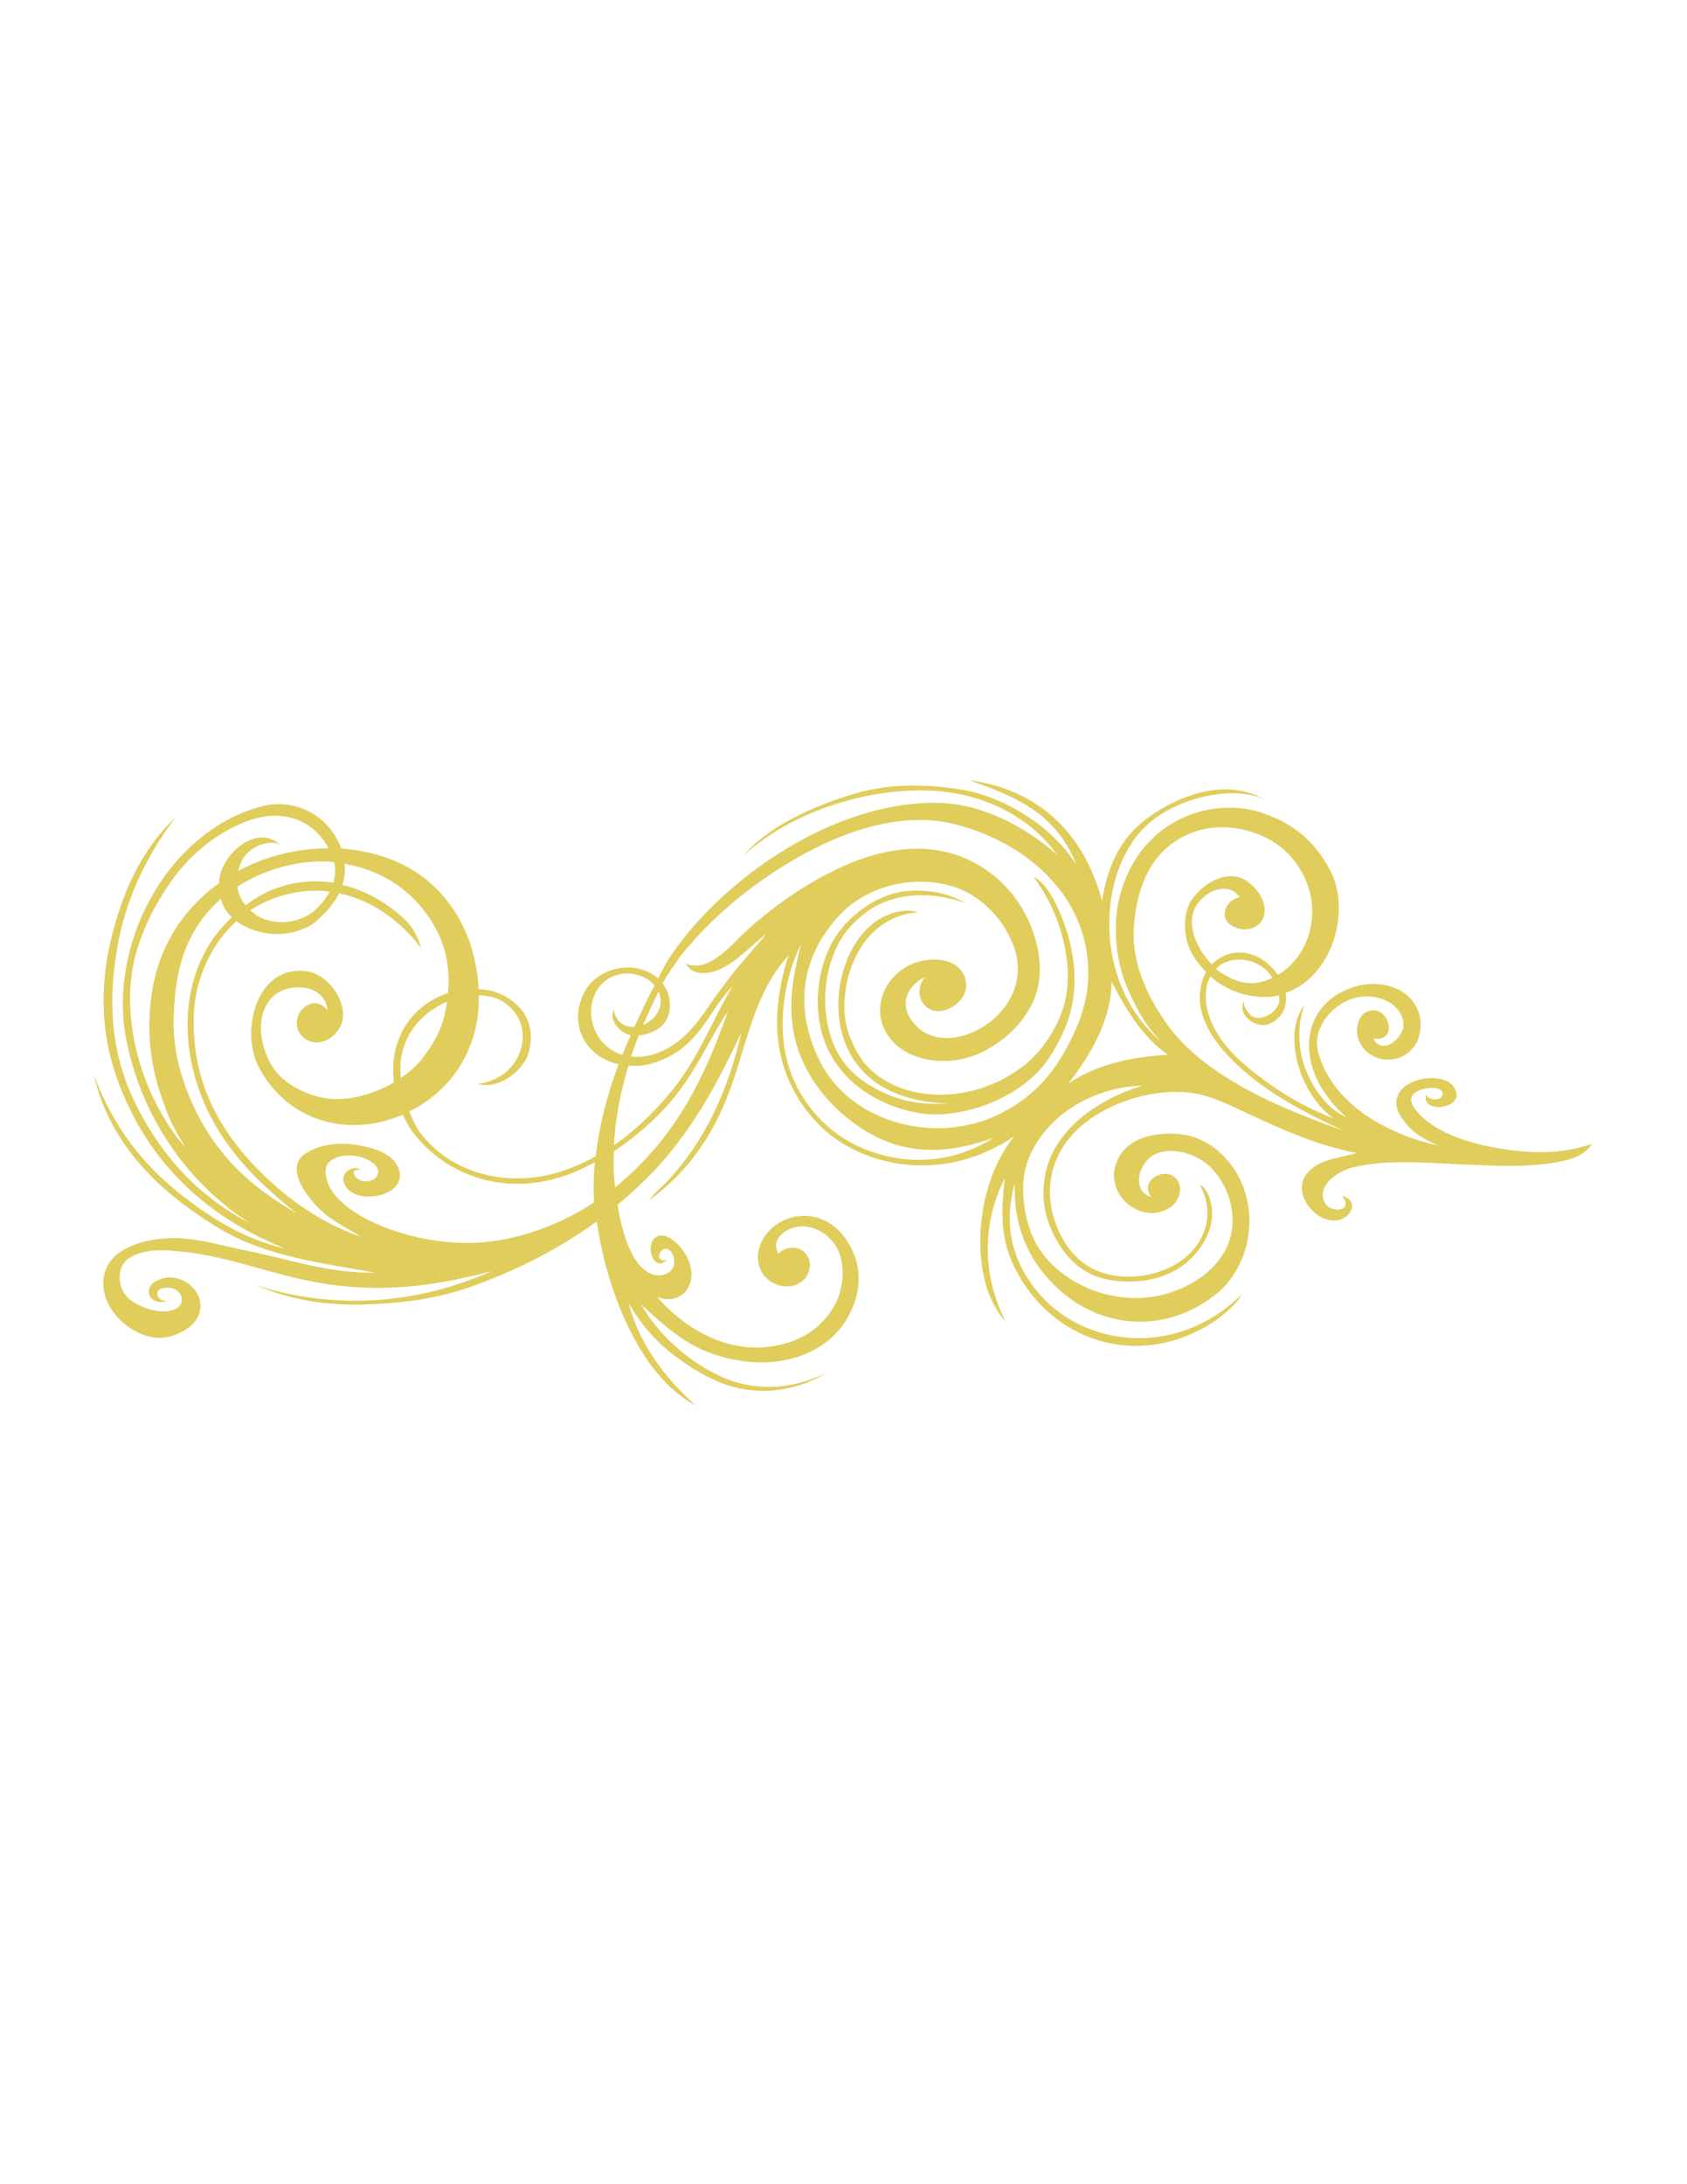 <?xml version="1.0" encoding="utf-8"?>
<!-- Generator: Adobe Illustrator 21.1.0, SVG Export Plug-In . SVG Version: 6.00 Build 0)  -->
<svg version="1.1" id="Layer_1" xmlns="http://www.w3.org/2000/svg" xmlns:xlink="http://www.w3.org/1999/xlink" x="0px" y="0px"
	 viewBox="0 0 612 792" enable-background="new 0 0 612 792" xml:space="preserve">
<g>
	<path fill-rule="evenodd" clip-rule="evenodd" fill="#E0CD5B" d="M350.2,327.4c-9.3-3-19.9-4.6-31,0.4c-4.2,1.9-8.7,5.7-11.5,9.1
		c-8.1,9.7-10.5,26-6.3,39c3.9,12.2,12.6,17.4,20.5,20.9c6.9,3,14,3.8,21.9,3.3c-14.5-0.4-31.6-5.5-37.7-23.3
		c-5-14.6-0.2-33.9,11.2-42.4c4.9-3.7,11.9-5.1,15.5-3.6c-20.1,1.7-28.4,23.4-26.1,39.4c0.7,4.6,3.7,11.4,6.9,15.3
		c12,14.4,38.9,15.9,58.2,0.6c6.7-5.3,12.5-14.5,14.5-22.7c3.2-13.3-0.9-31.5-11.4-45.5c3.4,1.7,6,5.6,8,9.6
		c8.3,16.8,8.6,32.9,3.6,44.9c-2.4,5.8-5.9,12.3-10.4,16.7c-11.3,11.4-30.2,16.7-42.7,14.5c-12.9-2.2-26-9.3-32.6-22.2
		c-6.4-12.6-4.6-28,0.3-38.2c4.1-8.4,14-17.9,26.4-19.9C335.7,322.2,343.5,323.6,350.2,327.4L350.2,327.4z M101.4,306.1
		c-5-1.8-11.3,1.5-13.7,5.9l0,0c-0.5,1.3-1,2.6-1.3,3.8c3.9-2.1,8-3.8,12.2-5.1c6.9-2.1,13.8-3.1,20.6-3.1
		c-5.9-11-17.7-14.4-29.7-9.8c-12.2,4.7-21.7,13.4-27.7,22.2c-6.1,8.8-10.7,18.1-13.1,28.2c-4.9,21,2.2,49.1,18.7,68.1
		c-5.2-8.5-6.3-11.2-8.9-18.8c-5.5-15.6-5.2-31.2-2.2-43.5c3.5-14.2,12-25.8,23.2-33.8C79.3,311,92.4,298.3,101.4,306.1L101.4,306.1
		z M80.1,325.9c0.7,2.6,2,4.8,4,6.7c-0.8,0.8-1.6,1.6-2.4,2.4c-13.7,14.4-17.2,37-10,58.7c7,21.1,21.6,34.9,35.9,46.2
		c-16.2-9.2-29.5-20.9-38.1-40.4c-4.6-10.4-6.7-20.1-6.5-29.6c0.3-16.9,3.6-30.9,15.5-42.5C79,326.9,79.6,326.4,80.1,325.9
		L80.1,325.9z M85.8,334c1,0.8,2.2,1.5,3.5,2.1l0,0c6.6,3.2,15.5,3.9,23.4-0.6c0.8-0.4,2.2-1.6,3.7-3l0,0c1.6-1.5,3.2-3.2,4.2-4.7
		c1-1.3,1.8-2.6,2.4-3.9c11.9,2.5,22.3,10,29.7,19.8c-0.8-3.6-3.2-7.7-5.6-10.1c-6.4-6-14.2-10.7-22.9-12.7c0.8-2.5,1.1-5.1,0.8-7.7
		c14.4,2.5,26.7,10.9,33.6,24.5c3.7,7.3,4.6,15.1,3.9,22.4c-14.2,4.8-21.5,17.9-19.6,32.4c-8.7,5.1-19.7,7.6-28.2,5
		c-7.1-2.2-14-6-17.4-13.5c-4-8.6-3.3-16.8,0.8-21.7c5.5-6.7,20-5.8,20.7,4.1c-5-6.9-14.3,1.3-10.1,8.2c2.5,4.1,9.1,5.2,13.8-0.8
		c5.8-7.5-2.4-20.1-10.7-21.5c-18.6-3.2-24.7,21.4-18.1,34.3c10.4,20.1,32.6,26.1,52.4,17.6c1.3,2.8,2.9,5.6,4.9,7.9
		c11.7,14.1,30.3,20.3,49.2,15.6c5.3-1.3,10.6-3.5,15.6-6.3c-0.5,5-0.6,9.8-0.3,14.6c-11.3,7.5-24.8,12.6-37.7,14.2
		c-13.8,1.7-28.2-1.1-39.3-5.6c-5.9-2.4-14.8-7-18.6-13.6c-2.1-3.7-2.4-7.9-0.5-9.6c5.2-4.9,17.2-1.7,17.8,3.3
		c0.4,3.5-6.4,5.5-8.7,1.3c-0.7-1.8,1-1.9,2.4-1.9c-3.4-1.8-7.2,1.3-6.2,4.6c2.7,8.9,22.7,5.6,20.2-4.1c-1.8-6.8-10.6-8.6-15.5-9.4
		c-5.2-0.9-12.9-0.7-18.6,3.1c-7.8,5.1,0.6,16.1,6.2,21.1c4.4,4,9.7,6.2,13.8,9c-11.4-3.9-22.2-10.5-32.4-19.7
		c-10-9.1-19.9-21-24.9-36.4c-3.2-9.9-4.1-21.9-2.4-31.6C72.9,351.5,77.5,341.5,85.8,334L85.8,334z M93.7,332.3
		c-1.1-0.7-2.1-1.5-2.9-2.2c3.4-2.3,7.3-4.1,11.7-5.4c5.9-1.7,11.6-2.1,17.1-1.4c-1.3,2.5-3.3,4.9-5.8,7.2c-5.2,4-12,4.6-16.9,3.1
		C96.1,333.4,94.9,333,93.7,332.3L93.7,332.3z M89.1,328.3c-1.7-2.1-2.7-4.3-3-6.8c9.5-6.1,21.5-9.5,32.1-9.1c1,0,2,0.1,3,0.2
		c0.6,2.6,0.5,5.1-0.3,7.5c-6.4-1-13.2-0.6-20.2,1.8C96.4,323.4,92.5,325.7,89.1,328.3L89.1,328.3z M123.8,307.7
		c11.8,0.8,22.5,4.7,30.3,10.8c12.5,9.9,18.8,24.7,19.5,40.2c6.1,0.1,11.2,2.7,15.1,6.9c4.8,5.3,4.5,12.7,2.5,17.7
		c-2.2,5.2-10.5,12-17.9,9.7c16.9-1.8,22.5-22.7,8.1-30.4c-2.5-1.2-5.2-1.6-7.7-1.7c0,1.4,0,2.8-0.1,4.3
		c-0.9,15.1-9.1,29.9-25.1,37.8c1,2.5,2.1,5.2,3.7,7.4c11.4,15.4,32.6,20.8,52.5,14c4-1.4,7.9-3.1,11.4-5.1
		c1.2-10.7,4-21.9,8.3-33.4c-5.4-1.2-10.2-4.4-12.8-9.4c-4-7.6-1.1-16.6,3.5-20.8c7-6.4,17.7-6.3,23.6-0.9c1.4-2.5,2.5-5,4.1-7.4
		c16.8-25.7,56.2-56.1,96-56.3c16.7-0.1,32.4,8.1,44.8,18.9c-10.8-14.7-27.5-22.3-45.4-23.3c-21.4-1.2-50.1,6.6-68.4,23.5
		c8.9-10.6,25.2-17.9,39.8-22.3c14.3-4.3,29.3-3.4,40.7-1.3c7.6,1.4,15.5,5,21.9,9.1c6.9,4.3,13.4,10.4,18.3,17.8
		c-7.7-19.1-22.6-24.8-38.9-30.6c20.6,2.7,40.4,14.8,48.2,43.8c1.4-8.9,4.2-17.6,10.7-24.9c6.6-7.4,29.7-22.8,48.8-11.6
		c-11-5.8-32.6-1.4-43.9,9.6c-17.6,17.2-19,57.3,6.2,78.2c-6-5.9-8.5-11-11.5-17.2c-5.7-11.8-6.4-25-4.1-34.9
		c3.2-13.7,12.7-27.4,30.1-31.8c6.9-1.7,14.8-1.7,21.6,0.6c9.9,3.3,18.4,8.9,24.7,20.6c8.1,15.2,0.7,39.1-16,44.7
		c0.8,5.9-1.9,9.7-6.3,11.4c-4.1,1.6-11.6-3.1-8.8-8.5c-0.3,1.8,0.8,3.4,2.1,4.9c3.6,3.9,12.5-1.8,10.4-6.9c-1.8,0.5-3,0.6-4.9,0.6
		c-6.5,0.1-13.8-2.2-19.8-7.4c-2.2,3.9-2,9.6-0.7,13.6c3.6,11.2,12.6,18.3,20.4,24.1c8.3,6.2,17,10.7,25.1,13.8
		c-12-8.1-19.1-30.5-10.7-41.1c-1.7,4.9-2.2,9.2-1.6,14.8c1,10.8,8.7,22.5,16.7,25.7c-19.4-17.1-17.4-41.1,3.4-47.3
		c8.3-2.4,19.6-0.3,23,9.5c1,2.8,0.9,7.8-0.9,11c-4.9,9-19.1,7.8-21.4-2.9c-0.4-1.9,0.1-6.7,3-8.2c8.1-4.3,12.7,11.1,2.8,9.5
		c2.4,5,8.5,2.3,10.7-3.3c1.2-4.2-2-10.6-11-11.9c-11.8-1.4-22.2,10.1-19.8,19.7c5.3,20.8,28.5,31.2,43.9,34.3
		c-5.5-2.3-10.2-4.8-13.9-10.7c-2.6-4-1.9-8.7,2.5-11.4c5.9-3.7,16.7-3.5,17.8,3.3c0.9,5.5-12.7,7.2-11.1,0.3c0.6,1,1.1,1.4,2.7,1.7
		c1.2,0.2,3.1-0.1,3.3-1.7c0.7-3.9-10.5-2.8-11.3,1.2c-0.7,3.3,4.5,7.5,6.6,9.1c6.9,5.1,17.1,8,27,9.5c10.2,1.6,21.3,1.8,31.8-1.9
		c-1.4,3-5.9,5.2-9.6,6c-11.5,2.6-22.4,2-33.1,1.6c-14-0.4-29.8-2.4-43.5,0.8c-7,1.6-13.9,7.5-10.4,13.2c2.2,3.7,10.7,2.8,6-2.8
		c6.1,1.7,3.8,7.1-0.5,8.6c-7.7,2.7-18.2-9-12.3-16.5c4.2-5.4,11.6-5.7,18.2-7.6c-15.9-3.1-29.4-9.6-44-16.4
		c-4.7-2.2-9.6-4.3-14.6-5.2c-14.5-2.6-35.6,3.6-45.9,16.5c-5.9,7.3-8.9,17.6-5.2,29.3c2.9,8.9,8,14.9,14.4,18
		c11.2,5.4,29.2,2.5,37.3-8.8c3.9-5.5,5.7-13.3,1.1-21.8c1.8,0.7,2.9,2.9,3.6,5.1c3,9.4-2.7,18.3-8.8,23.3
		c-9.9,8.1-25.5,7.8-33.7,4.2c-6.9-3-13-10-16.3-19.8c-2.1-6.4-1.9-13.1-0.5-18.5c3.5-13.5,16.7-24.7,34.7-30.3
		c-7.3,0.1-14.1,2-20.2,4.9c-11.8,5.7-19.4,15.2-22,24.7c-2.1,7.5-0.9,21.8,5.9,31c9.6,12.9,29.1,20.1,46.6,14.4
		c10.9-3.6,18.2-10.4,21.1-18c2.9-7.5,1.7-18.7-6-26.9c-4.4-4.7-13.2-8.3-20.2-5.5c-6.2,2.5-9.6,13.3-1.8,15.8
		c-5.3-6.7,7.2-12.3,10-5c1.3,3.5-1,7.1-2.6,8.3c-10.2,7.4-23.7-3.3-20.5-14.6c3.6-12.8,20.8-12.9,28.2-10.6
		c7,2.2,14.1,8.4,17.7,16.9c6.3,15,1.2,31.9-9.5,40.3c-18.9,14.8-41.2,11.6-55.7-0.8c-7.9-6.8-14.4-16.1-16.5-28.6
		c-0.6-3.5-0.7-6.6-0.8-10.9c-1,5.3-6.2,22,8.7,39.7c16.4,19.5,50.2,24,73.8,0.5c-2.4,4.3-7.9,8.8-13,11.7
		c-26.2,15.1-56,4.9-69.2-20.9c-6.1-11.9-4.8-23.1-3.8-32.8c-6.9,13.4-9.5,32,0.1,51.6c-2.2-2-5-7.3-6.2-10.7
		c-5.9-17.2-2.3-41.8,9.6-56.2c-23.9,16.1-49.8,11.9-65.6,0.4c-9.3-6.8-17.4-18.7-19.7-32.2c-2-11.9,0.1-23.6,3.3-33.7
		c-11.8,13-14.7,30.1-20.3,46.2c-5.6,16.1-14.2,30.8-30.2,42.5c1.7-2.5,4.3-4.4,6.4-6.7c14.6-15.4,22.5-34.4,27.1-54.2
		c-8.5,18-18.3,37.1-34.7,53.3c-3.2,3.2-6.7,6.3-10.3,9.3c1.4,8,4.5,22.8,13.1,25.3c3.4,1,7.7-0.9,7.5-4.8c-0.2-4.2-3.6-6.4-5.4-2.7
		c-0.7,1.7,1.1,3,2.8,2c-4.8,5.5-8.7-6-3.5-8.4c3.5-1.6,8.3,3.2,10.3,6.7c5.6,9.7-1.1,18.9-10.4,15.3c11.1,12.7,28.7,22.7,48,16.4
		c8-2.6,13.1-7.7,16.2-13.1c2.9-4.9,5.1-14.9,0.3-22.3c-4.1-5.7-10.2-7.6-15.2-6.1c-3.9,1.2-8,4.8-5.3,9.4c3.5-3.6,9.9-2.8,11.3,2.8
		c0.6,2.2-0.8,5.5-2.1,6.7c-5.7,5.1-14.4,1.4-16.2-5.1c-2.3-8,4.7-16.9,14.2-18c8.8-1,16.7,4.3,20.5,14.6
		c4.2,11.3-1.6,24.2-9.8,30.6c-13.7,10.8-32,8.5-42.9,4.3c-9.5-3.6-16.4-9.7-24.9-17.6c6.3,11,16.3,19.7,26.5,25
		c11.3,5.9,25.3,7.5,40.9-0.2c-12.2,7.6-25.4,7.8-35.2,4.8c-6.9-2.1-14-6.4-20.1-11c-6.4-4.8-12.2-11.4-16.6-19.1
		c4.5,17,15.4,29.3,24.4,37.2c-20.9-10.7-32.8-43.8-35.9-66.7c-13.4,9.7-29.3,18.1-47.5,24.3c-12.1,4.1-24.7,5.4-36.2,5.8
		c-14.7,0.5-27.9-1.8-39.8-6.9c23.7,7.5,53.5,8.9,85.5-5.2c-25.5,6.8-45.7,8-68.2,3.2c-15.2-3.3-29.6-9-45.8-10.4
		c-4.5-0.4-11.9-1.1-17.5,2.4c-5,3.1-4.7,11.3,0.2,15.2c3.8,3,12.5,6,17.1,3c3.2-2.1,1.5-6.7-2.5-7.3c-1.4-0.2-4.4-0.2-4.7,1.9
		c-0.2,2.1,2.1,2.9,3.5,2.9c-2,0.7-5.3,0.4-6.3-2c-1.4-3.3,1.7-5.3,4.6-6.2c7.5-2.3,17.3,5.8,12.6,14.4c-2.1,3.9-8.1,6.8-12.9,7.1
		c-10.6,0.6-24.7-11.8-20.3-24.5c3.4-9.6,18-12.1,27.2-11.6c8.4,0.5,16.2,3,23.5,4.4c16.1,3.2,29.6,8.3,47.2,8.1
		c-18.5-3.4-39.4-5.7-56.6-16C64,436,40.8,419.2,34,389.7c7.3,19.6,18.3,32.6,30.2,42.3c11.9,9.6,24.5,17.4,39.1,20.7
		c-22.7-9.2-45.6-25.3-58.5-55.6c-8.7-20.2-8.6-38.8-4.7-55.7c3.9-16.8,10.8-33,23.5-44.9c-10.1,13.3-17.9,29-21,46.8
		c-3,17-3.4,37,6.7,57.2c10.5,21.1,25.1,34.7,41.5,43.1c-19.8-12.6-38.2-34.6-44.8-65.6c-7.2-33.8,13.3-75,47.4-85.2
		C106.6,288.7,119.3,295.5,123.8,307.7L123.8,307.7z M162.2,363.2c-11.5,5-18.2,15.3-16.8,27.7c2.9-2,5.5-4.2,7.5-6.7
		c3.3-4.1,6.5-9.4,7.8-13.9C161.3,368.1,161.8,365.7,162.2,363.2L162.2,363.2z M223.1,430.6c22.6-18.4,32.7-40.7,41-63.9
		c-6.6,9.6-11.7,22.2-20.9,32.9c-4.8,5.6-12.1,12.3-20.5,17.9C222.5,421.8,222.6,426.2,223.1,430.6L223.1,430.6z M222.7,415.3
		c9-6.2,16.2-13.8,21.6-20.5c9.7-12.2,14.7-26.2,21.5-37.2c-8.9,8.7-12,23-29.3,28c-2.7,0.8-5.7,1.1-8.5,0.8
		C225,396.2,223.2,405.8,222.7,415.3L222.7,415.3z M240.4,356.6c0.7,0.9,1.3,1.9,1.7,3c1.9,4.8,0.8,10.3-2.5,12.8
		c-2.1,1.7-5.2,2.8-7.9,3.1c-1,2.6-1.9,5.1-2.8,7.6c2.4,0.3,4.9,0.1,7.1-0.5c12.2-3.3,17.8-13.1,23.3-20.9
		c6.1-8.6,12.4-15.7,18.7-23c-6.1,4.2-14.6,15.1-24.2,14.1c-1.6-0.2-4-1.2-4.9-3.4c8.2,3.8,17-7.5,22.1-12.1
		c8.3-7.4,17.9-14.6,29.5-20.6c24.8-12.9,46.1-11.6,61.8,2.3c12.3,10.9,18.7,30.8,12.5,44.1c-3.1,6.8-8.8,13.4-17.9,18.1
		c-11.2,5.8-25.3,4.1-32.3-2.8c-9.6-9.4-5.3-23.3,5.5-28.5c6.8-3.3,19.4-3.2,20.4,6.8c0.7,7.2-10.5,13.6-15.3,7.5
		c-2.8-3.5-1.6-7.9,0.5-10c-5.3,2.5-9.3,8.1-5.9,14.3c10.6,19.6,48.1-0.4,37.6-26.3c-4.4-10.7-12.7-17.7-20.9-20.5
		c-9.5-3.2-23.4-3.1-35.3,4.6c-3.7,2.4-6.2,4.9-8.8,8c-11,13.2-14.7,30.8-5.1,50.3c11.6,23.3,43.3,30.6,65.6,19.2
		c13.3-6.8,19.9-15.6,25.4-26.4c5.1-10.1,8.3-21.1,5.5-34.6c-4.8-23.2-25.7-38.6-47.7-44c-19.3-4.7-40.9,2.4-60.9,14.6
		c-16,9.8-28.5,21-38.6,33.6C244.4,350.2,242.4,352.9,240.4,356.6L240.4,356.6z M228.8,375.4c-0.2,0-0.4-0.1-0.7-0.2
		c-2.6-0.8-7.4-4.7-5.5-9c1,4.6,4.1,6.3,7.5,6.2c2.3-4.9,4.6-10,7.4-15.1c-2.7-3.2-7.8-4.8-11.6-4.2c-12.7,1.7-15.2,18.2-5.8,26.3
		c1.7,1.4,3.7,2.5,5.7,3.1C226.7,380.1,227.7,377.8,228.8,375.4L228.8,375.4z M233.3,371.7c4.4-1.8,8-6.6,5.6-12.2
		C236.9,363.6,235,367.7,233.3,371.7L233.3,371.7z M463.6,353.5c10.5-6.2,15.4-20.4,10.6-33.1c-2.3-6-5.9-10.4-9.9-13.5
		c-7.4-5.7-20.2-9.4-31.8-5c-15.9,6.2-20.4,21.3-21.2,35c-0.7,12.1,4.8,24.6,12.6,35.2c14,19,42.2,30.4,63.3,37.8
		c-9.5-4.4-21.4-10.2-31.8-18.2c-10.3-8-26-23-17.9-39.3c-2.5-2.5-5.3-6.2-6.4-9.5c-2-5.7-1.4-12.5,1-16.3c3.7-5.7,13-12.2,20.4-7
		c7.1,5.2,8.2,13,3.3,16.2c-4.1,2.7-10,0.4-11.2-2.6c-1.2-3.1,1.2-7.1,5.1-7.9c-4.7-7-16.1-0.8-17.2,7.1c-0.9,6.6,3.2,13.2,7.1,17.3
		C446,343.2,456.6,343.7,463.6,353.5L463.6,353.5z M441.1,351.3c1.3,1.1,1.8,1.4,3,2.1c5.1,3,10.4,4.6,17.4,1.2
		C458.2,348.1,447,345.2,441.1,351.3L441.1,351.3z M403.3,355.9c-0.3,14.2-7.4,26.2-15.8,37.1c11.4-8,26.2-10,36.3-10.5
		C415.6,377,409,367.4,403.3,355.9L403.3,355.9z M286.5,387.9c4.2,12.4,13.8,23,25.8,28.2c13.6,5.9,31.3,7.1,48.1-3.5
		c-14.6,5.3-27.4,5.8-38.7,1.3c-14.7-5.8-32.1-21.7-34.3-43.1c-1.1-10.2,1-20,3.2-28.4C284.8,353.8,281.2,372.2,286.5,387.9
		L286.5,387.9z"/>
</g>
</svg>
